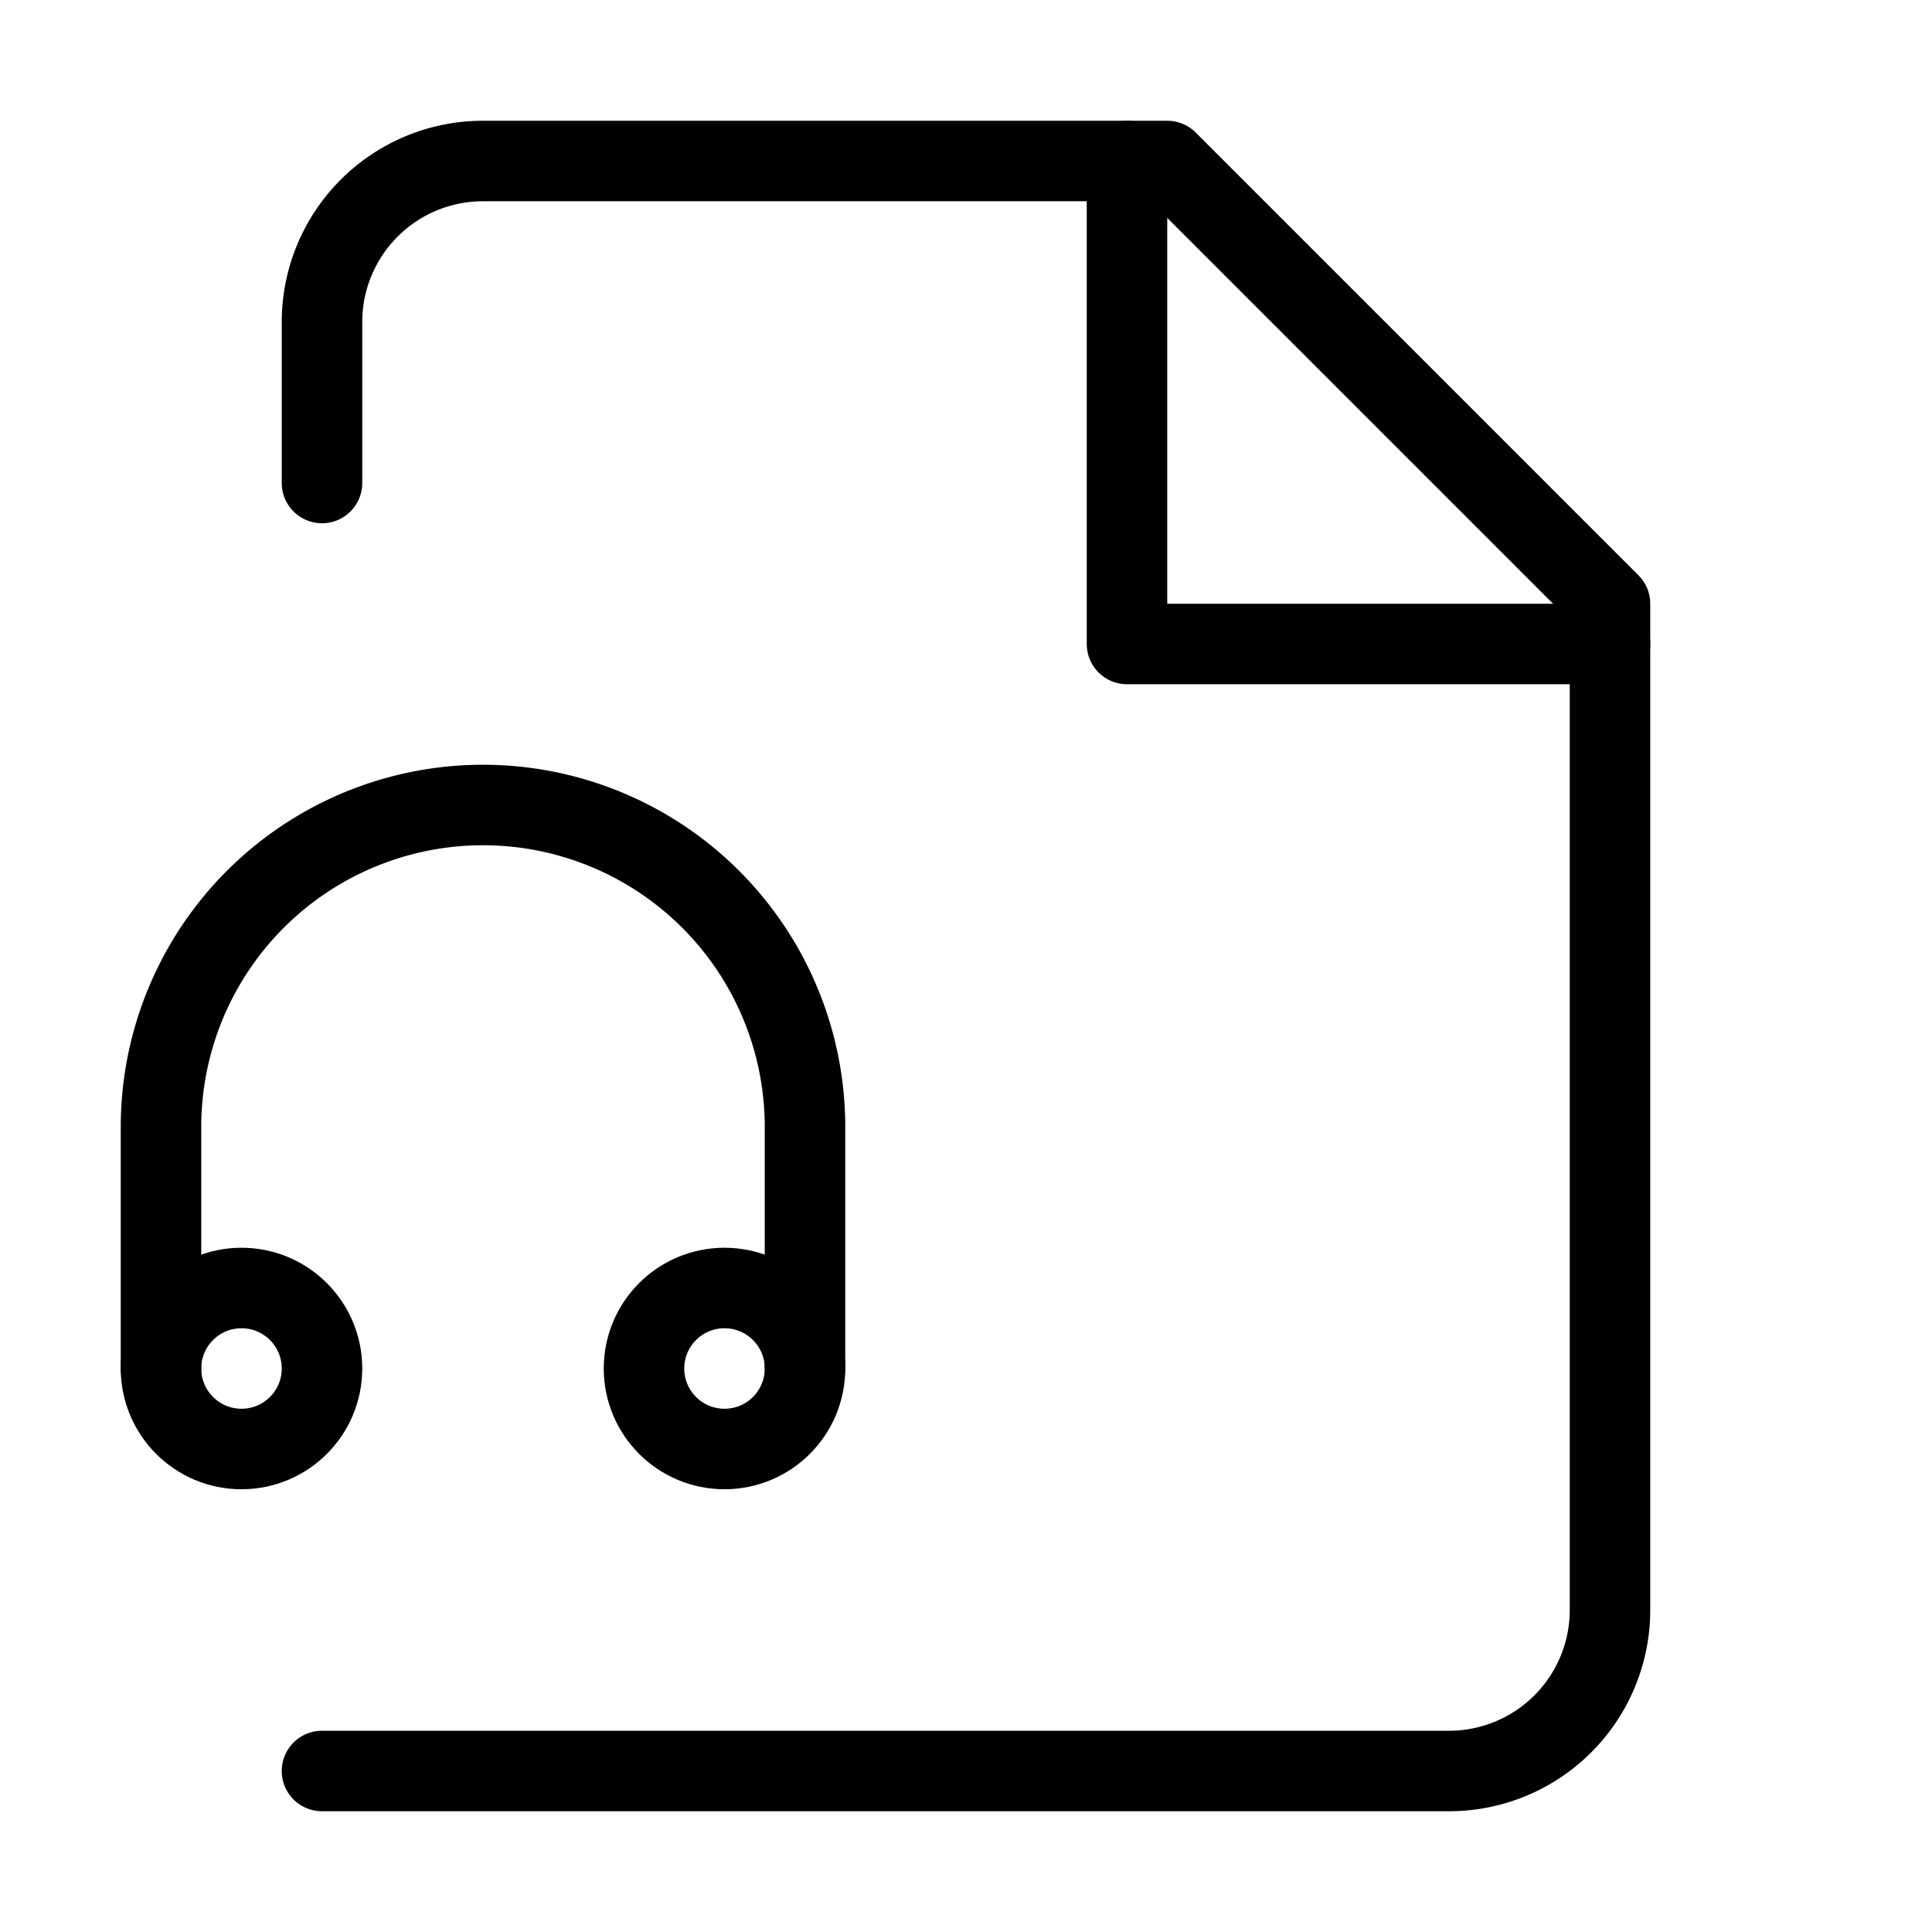 <svg xmlns="http://www.w3.org/2000/svg" width="24" height="24" viewBox="0 0 24 24" fill="none" stroke="currentColor" stroke-width="1" stroke-linecap="round" stroke-linejoin="round">
  <path d="M4 22h14a2 2 0 0 0 2-2V7.5L14.5 2H6a2 2 0 0 0-2 2v2"></path>
  <polyline points="14 2 14 8 20 8"></polyline>
  <path d="M2 17v-3a4 4 0 0 1 8 0v3"></path>
  <circle cx="9" cy="17" r="1"></circle>
  <circle cx="3" cy="17" r="1"></circle>

</svg>
